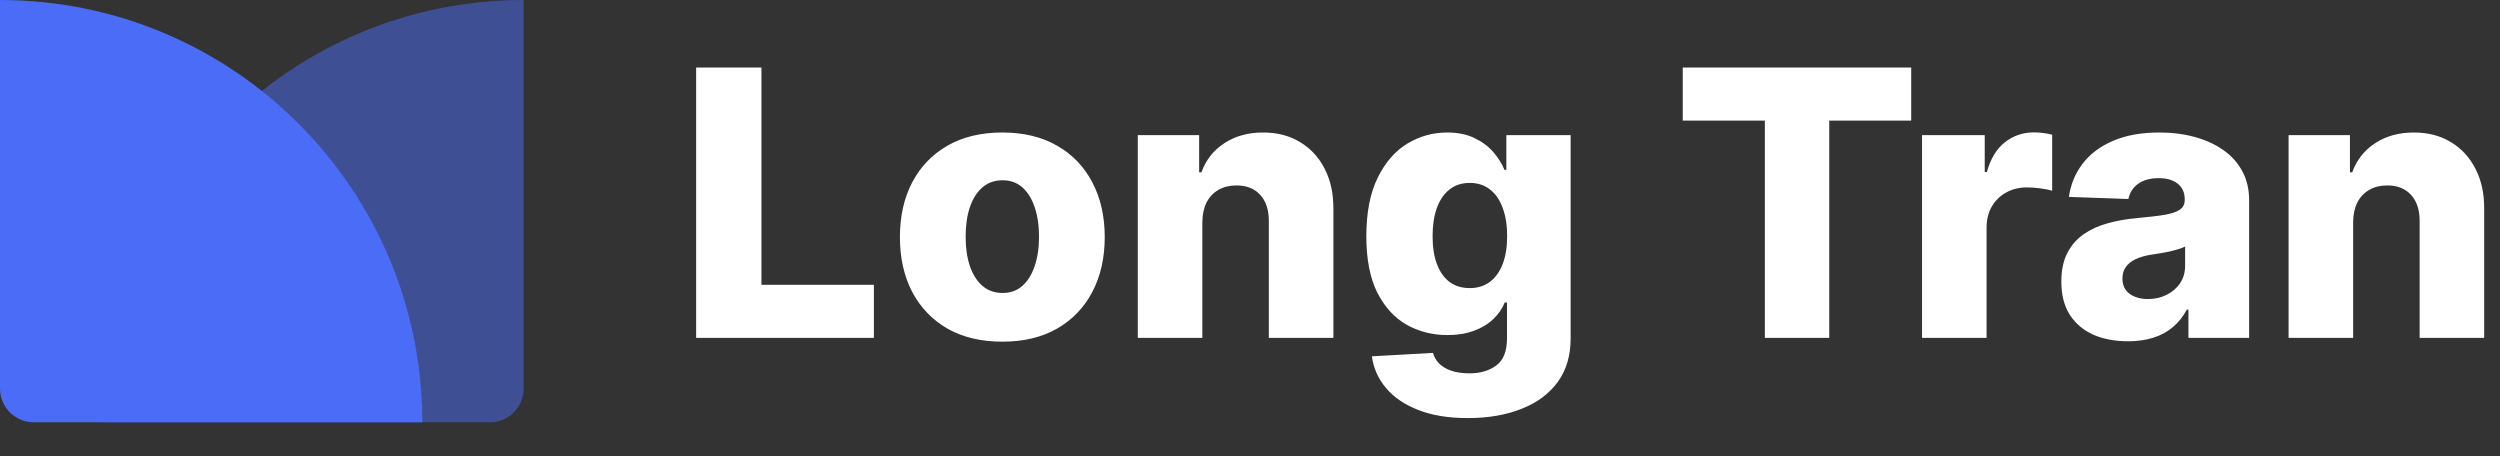 <svg width="148" height="27" viewBox="0 0 148 27" fill="none" xmlns="http://www.w3.org/2000/svg">
<rect x="0" y="0" width="148" height="27" fill="#333333" stroke="none"/>
<g clip-path="url(#clip0_2_25)">
<path d="M0 0C13.807 0 25 11.193 25 25H2C0.895 25 0 24.105 0 23V0Z" fill="#4A6CF7"/>
<path opacity="0.5" d="M6 25C6 11.193 17.193 0 31 0V23C31 24.105 30.105 25 29 25H6Z" fill="#4A6CF7"/>
<path d="M41.211 20V4H45.078V16.859H51.734V20H41.211ZM59.338 20.227C58.078 20.227 56.994 19.969 56.088 19.453C55.187 18.932 54.492 18.208 54.002 17.281C53.518 16.349 53.275 15.268 53.275 14.039C53.275 12.805 53.518 11.724 54.002 10.797C54.492 9.865 55.187 9.141 56.088 8.625C56.994 8.104 58.078 7.844 59.338 7.844C60.598 7.844 61.679 8.104 62.58 8.625C63.486 9.141 64.182 9.865 64.666 10.797C65.156 11.724 65.4 12.805 65.4 14.039C65.4 15.268 65.156 16.349 64.666 17.281C64.182 18.208 63.486 18.932 62.58 19.453C61.679 19.969 60.598 20.227 59.338 20.227ZM59.361 17.344C59.82 17.344 60.208 17.203 60.525 16.922C60.843 16.641 61.085 16.25 61.252 15.75C61.424 15.25 61.51 14.672 61.51 14.016C61.51 13.349 61.424 12.766 61.252 12.266C61.085 11.766 60.843 11.375 60.525 11.094C60.208 10.812 59.82 10.672 59.361 10.672C58.887 10.672 58.486 10.812 58.158 11.094C57.835 11.375 57.588 11.766 57.416 12.266C57.249 12.766 57.166 13.349 57.166 14.016C57.166 14.672 57.249 15.25 57.416 15.75C57.588 16.25 57.835 16.641 58.158 16.922C58.486 17.203 58.887 17.344 59.361 17.344ZM71.178 13.156V20H67.357V8H70.99V10.203H71.123C71.389 9.469 71.842 8.893 72.482 8.477C73.123 8.055 73.886 7.844 74.772 7.844C75.615 7.844 76.347 8.034 76.967 8.414C77.592 8.789 78.076 9.315 78.42 9.992C78.769 10.664 78.941 11.45 78.936 12.352V20H75.115V13.102C75.12 12.435 74.951 11.914 74.607 11.539C74.269 11.164 73.797 10.977 73.193 10.977C72.792 10.977 72.438 11.065 72.131 11.242C71.829 11.414 71.594 11.662 71.428 11.984C71.266 12.307 71.183 12.698 71.178 13.156ZM86.894 24.75C85.754 24.75 84.777 24.591 83.965 24.273C83.152 23.956 82.514 23.521 82.051 22.969C81.587 22.417 81.309 21.792 81.215 21.094L84.832 20.891C84.9 21.135 85.025 21.349 85.207 21.531C85.394 21.713 85.637 21.854 85.934 21.953C86.236 22.052 86.59 22.102 86.996 22.102C87.637 22.102 88.165 21.945 88.582 21.633C89.004 21.326 89.215 20.787 89.215 20.016V17.906H89.082C88.931 18.276 88.702 18.607 88.394 18.898C88.087 19.19 87.704 19.419 87.246 19.586C86.793 19.753 86.272 19.836 85.684 19.836C84.809 19.836 84.007 19.633 83.277 19.227C82.553 18.815 81.973 18.18 81.535 17.32C81.103 16.456 80.887 15.344 80.887 13.984C80.887 12.583 81.111 11.43 81.559 10.523C82.007 9.612 82.592 8.938 83.316 8.5C84.046 8.062 84.829 7.844 85.668 7.844C86.298 7.844 86.837 7.953 87.285 8.172C87.738 8.385 88.111 8.661 88.402 9C88.694 9.339 88.915 9.69 89.066 10.055H89.176V8H92.981V20.047C92.981 21.062 92.725 21.919 92.215 22.617C91.704 23.315 90.991 23.844 90.074 24.203C89.158 24.568 88.098 24.75 86.894 24.75ZM87.012 17.055C87.475 17.055 87.871 16.932 88.199 16.688C88.527 16.443 88.78 16.091 88.957 15.633C89.134 15.175 89.223 14.625 89.223 13.984C89.223 13.333 89.134 12.773 88.957 12.305C88.785 11.831 88.533 11.466 88.199 11.211C87.871 10.956 87.475 10.828 87.012 10.828C86.538 10.828 86.137 10.958 85.809 11.219C85.481 11.479 85.231 11.846 85.059 12.32C84.892 12.789 84.809 13.344 84.809 13.984C84.809 14.625 84.894 15.175 85.066 15.633C85.238 16.091 85.486 16.443 85.809 16.688C86.137 16.932 86.538 17.055 87.012 17.055ZM99.619 7.141V4H113.143V7.141H108.291V20H104.479V7.141H99.619ZM113.785 20V8H117.496V10.188H117.621C117.84 9.396 118.197 8.807 118.691 8.422C119.186 8.031 119.762 7.836 120.418 7.836C120.595 7.836 120.777 7.849 120.965 7.875C121.152 7.896 121.327 7.93 121.488 7.977V11.297C121.306 11.234 121.066 11.185 120.77 11.148C120.478 11.112 120.217 11.094 119.988 11.094C119.535 11.094 119.126 11.195 118.762 11.398C118.402 11.596 118.118 11.875 117.91 12.234C117.707 12.588 117.605 13.005 117.605 13.484V20H113.785ZM125.977 20.203C125.211 20.203 124.531 20.076 123.938 19.82C123.349 19.56 122.883 19.169 122.539 18.648C122.201 18.122 122.031 17.463 122.031 16.672C122.031 16.005 122.148 15.443 122.383 14.984C122.617 14.526 122.94 14.154 123.352 13.867C123.763 13.581 124.237 13.365 124.773 13.219C125.31 13.068 125.883 12.966 126.492 12.914C127.174 12.852 127.724 12.787 128.141 12.719C128.557 12.646 128.859 12.544 129.047 12.414C129.24 12.279 129.336 12.088 129.336 11.844V11.805C129.336 11.404 129.198 11.094 128.922 10.875C128.646 10.656 128.273 10.547 127.805 10.547C127.299 10.547 126.893 10.656 126.586 10.875C126.279 11.094 126.083 11.396 126 11.781L122.477 11.656C122.581 10.927 122.849 10.276 123.281 9.703C123.719 9.125 124.318 8.672 125.078 8.344C125.844 8.01 126.763 7.844 127.836 7.844C128.602 7.844 129.307 7.935 129.953 8.117C130.599 8.294 131.161 8.555 131.641 8.898C132.12 9.237 132.49 9.654 132.75 10.148C133.016 10.643 133.148 11.208 133.148 11.844V20H129.555V18.328H129.461C129.247 18.734 128.974 19.078 128.641 19.359C128.313 19.641 127.924 19.852 127.477 19.992C127.034 20.133 126.534 20.203 125.977 20.203ZM127.156 17.703C127.568 17.703 127.938 17.62 128.266 17.453C128.599 17.287 128.865 17.057 129.063 16.766C129.26 16.469 129.359 16.125 129.359 15.734V14.594C129.25 14.651 129.117 14.703 128.961 14.75C128.81 14.797 128.643 14.841 128.461 14.883C128.279 14.925 128.091 14.961 127.898 14.992C127.706 15.023 127.521 15.052 127.344 15.078C126.984 15.135 126.677 15.224 126.422 15.344C126.172 15.463 125.979 15.62 125.844 15.812C125.714 16 125.648 16.224 125.648 16.484C125.648 16.88 125.789 17.182 126.07 17.391C126.357 17.599 126.719 17.703 127.156 17.703ZM139.305 13.156V20H135.484V8H139.117V10.203H139.25C139.516 9.469 139.969 8.893 140.609 8.477C141.25 8.055 142.013 7.844 142.898 7.844C143.742 7.844 144.474 8.034 145.094 8.414C145.719 8.789 146.203 9.315 146.547 9.992C146.896 10.664 147.068 11.45 147.063 12.352V20H143.242V13.102C143.247 12.435 143.078 11.914 142.734 11.539C142.396 11.164 141.924 10.977 141.32 10.977C140.919 10.977 140.565 11.065 140.258 11.242C139.956 11.414 139.721 11.662 139.555 11.984C139.393 12.307 139.31 12.698 139.305 13.156Z" fill="white"/>
</g>
<defs>
<clipPath id="clip0_2_25">
<rect width="148" height="27" fill="white"/>
</clipPath>
</defs>
</svg>
